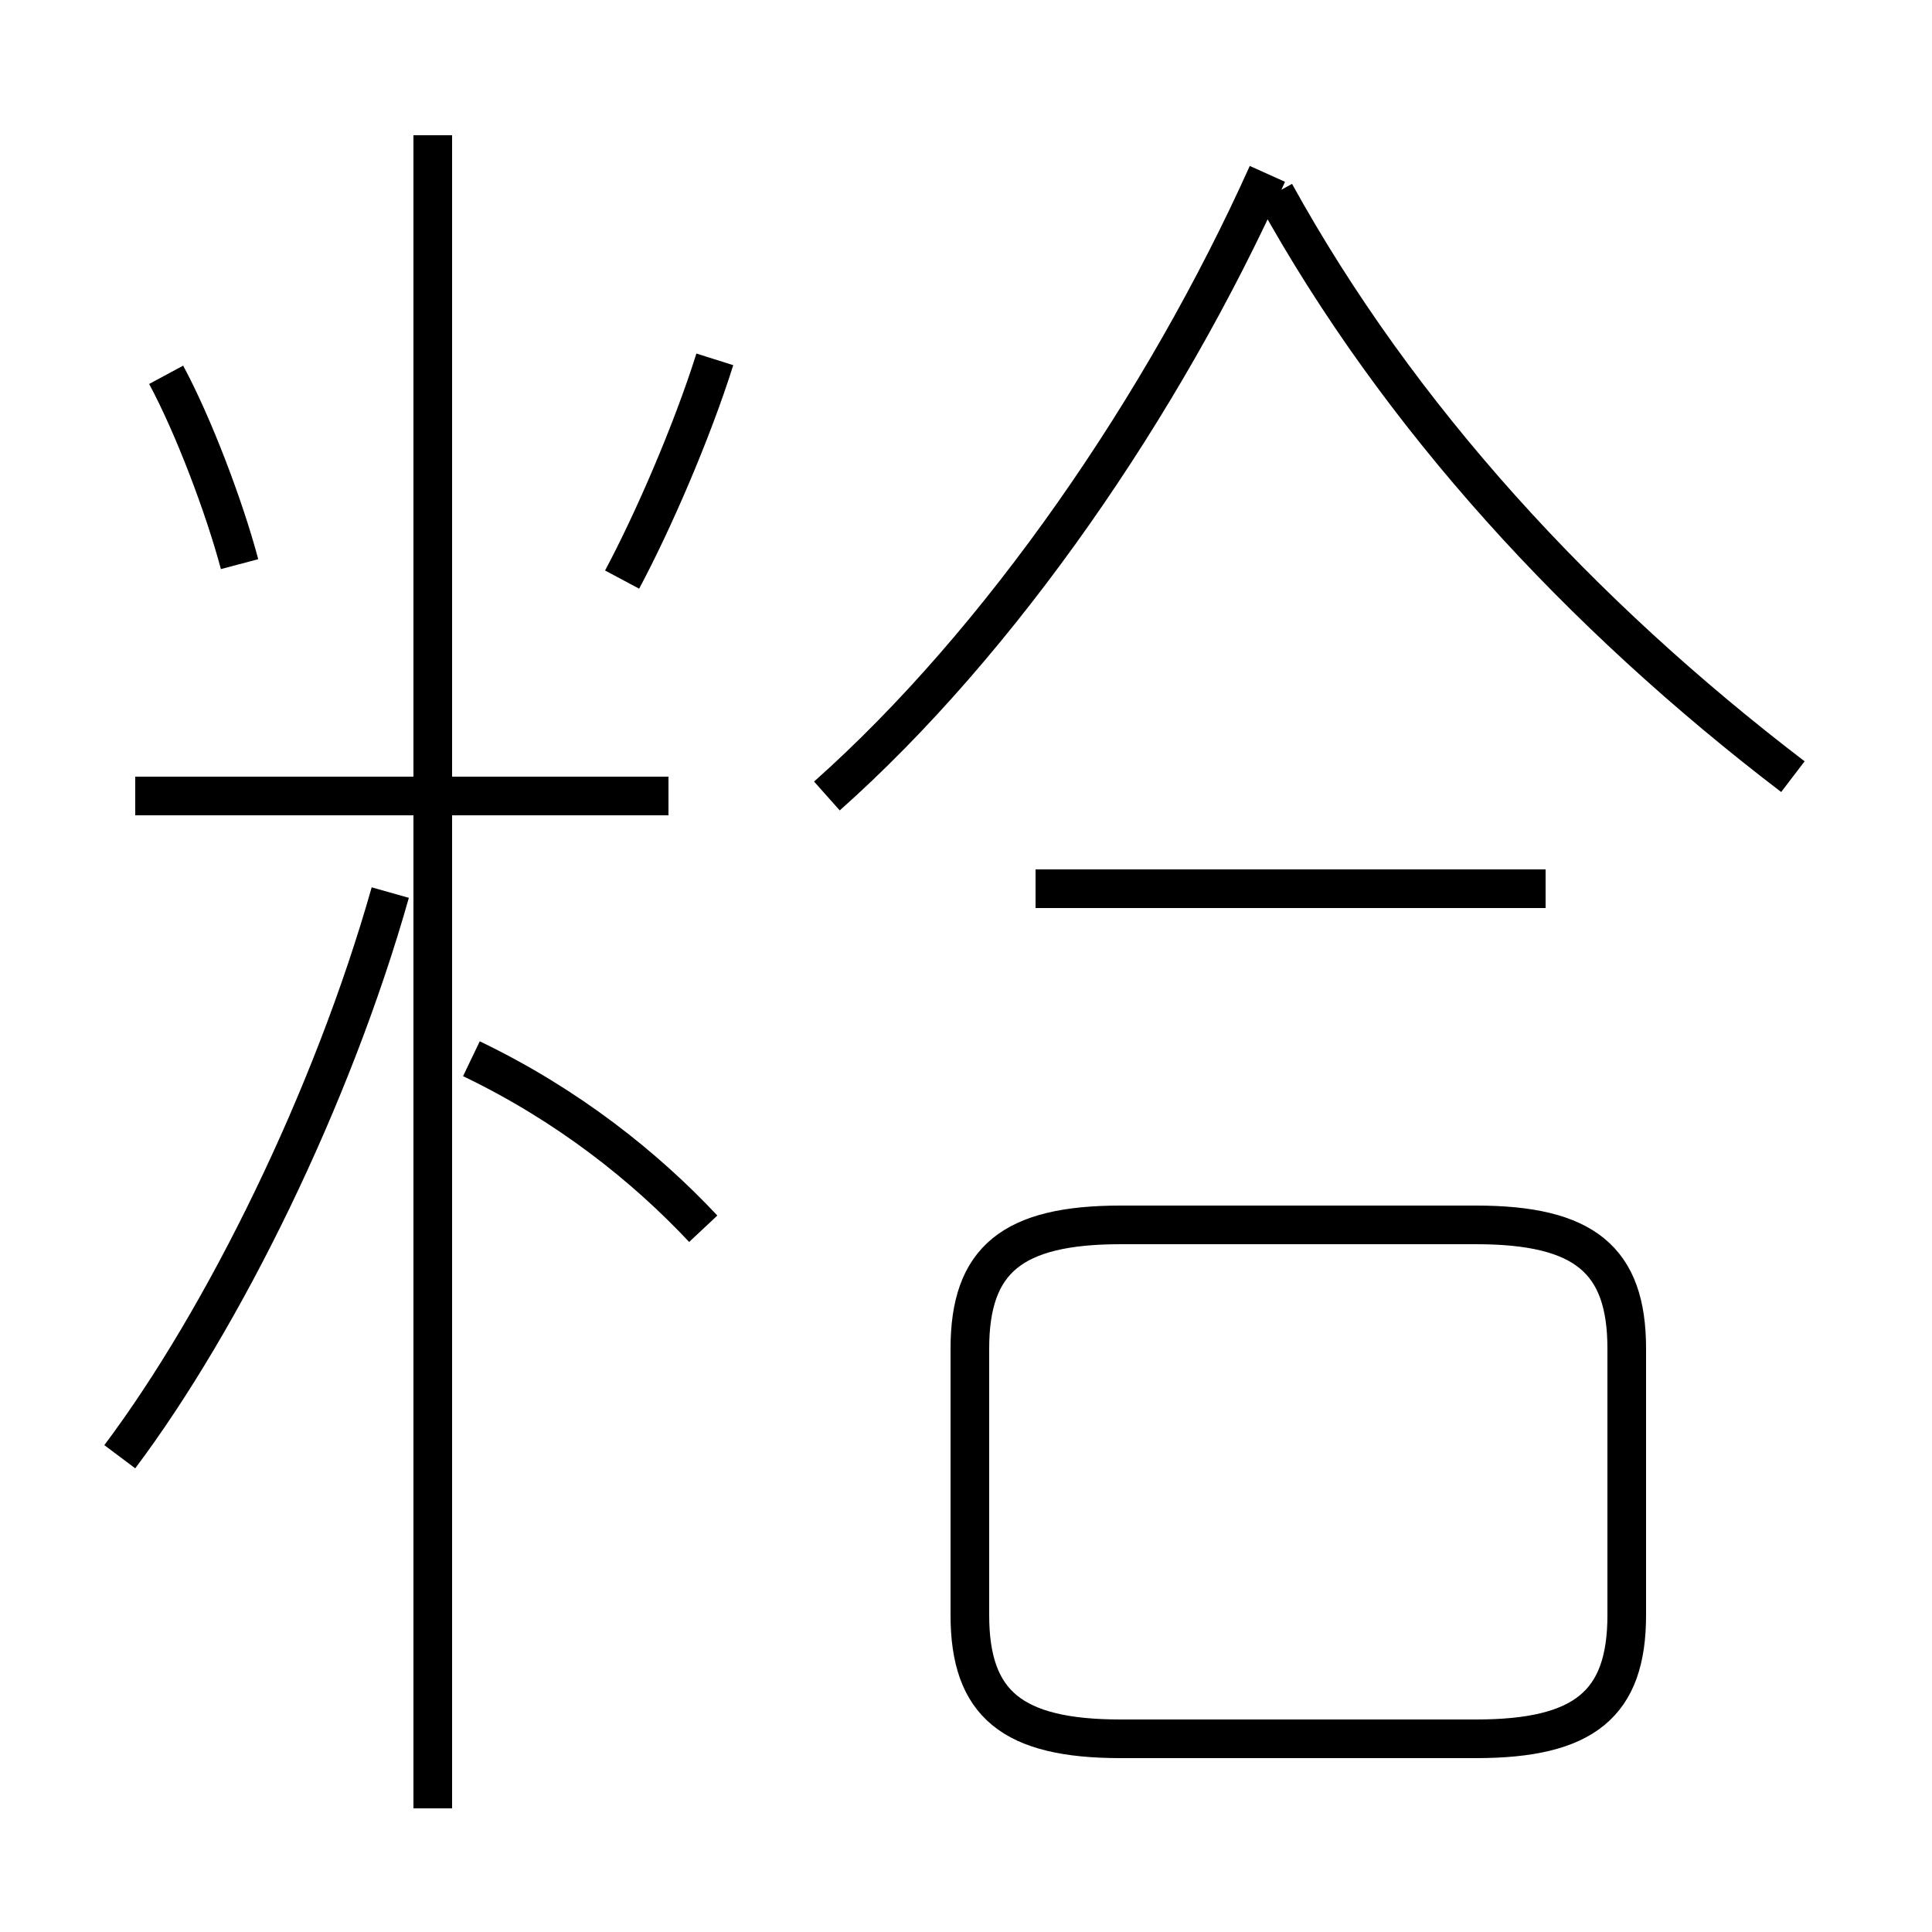 <?xml version='1.0' encoding='utf8'?>
<svg viewBox="0.0 -6.0 50.0 50.0" version="1.1" xmlns="http://www.w3.org/2000/svg">
<rect x="0.0" y="-6.0" width="50.0" height="50.0" fill="#808080" stroke="none"/>
<rect x="-1000" y="-1000" width="2000" height="2000" stroke="white" fill="white"/>
<g style="fill:white;stroke:#000000;  stroke-width:1">
<path d="M 29.0 1.0 L 38.2 1.0 C 41.0 1.0 42.1 0.1 42.1 -2.2 L 42.1 -9.1 C 42.1 -11.4 41.0 -12.3 38.2 -12.3 L 29.0 -12.3 C 26.2 -12.3 25.1 -11.4 25.1 -9.1 L 25.1 -2.2 C 25.1 0.1 26.2 1.0 29.0 1.0 Z M 3.1 -6.3 C 5.8 -9.9 8.6 -15.6 10.1 -20.9 M 11.2 2.8 L 11.2 -40.5 M 18.2 -12.2 C 16.7 -13.8 14.7 -15.4 12.2 -16.6 M 17.3 -23.4 L 3.5 -23.4 M 6.2 -29.4 C 5.8 -30.9 5.0 -33.0 4.3 -34.3 M 16.1 -29.0 C 16.9 -30.5 17.9 -32.8 18.5 -34.7 M 40.0 -21.0 L 26.8 -21.0 M 21.4 -23.4 C 25.9 -27.4 30.1 -33.5 32.8 -39.5 M 46.4 -23.9 C 40.9 -28.1 36.2 -33.2 33.0 -39.0" transform="translate(0.0 38.0)" />
</g>
</svg>
